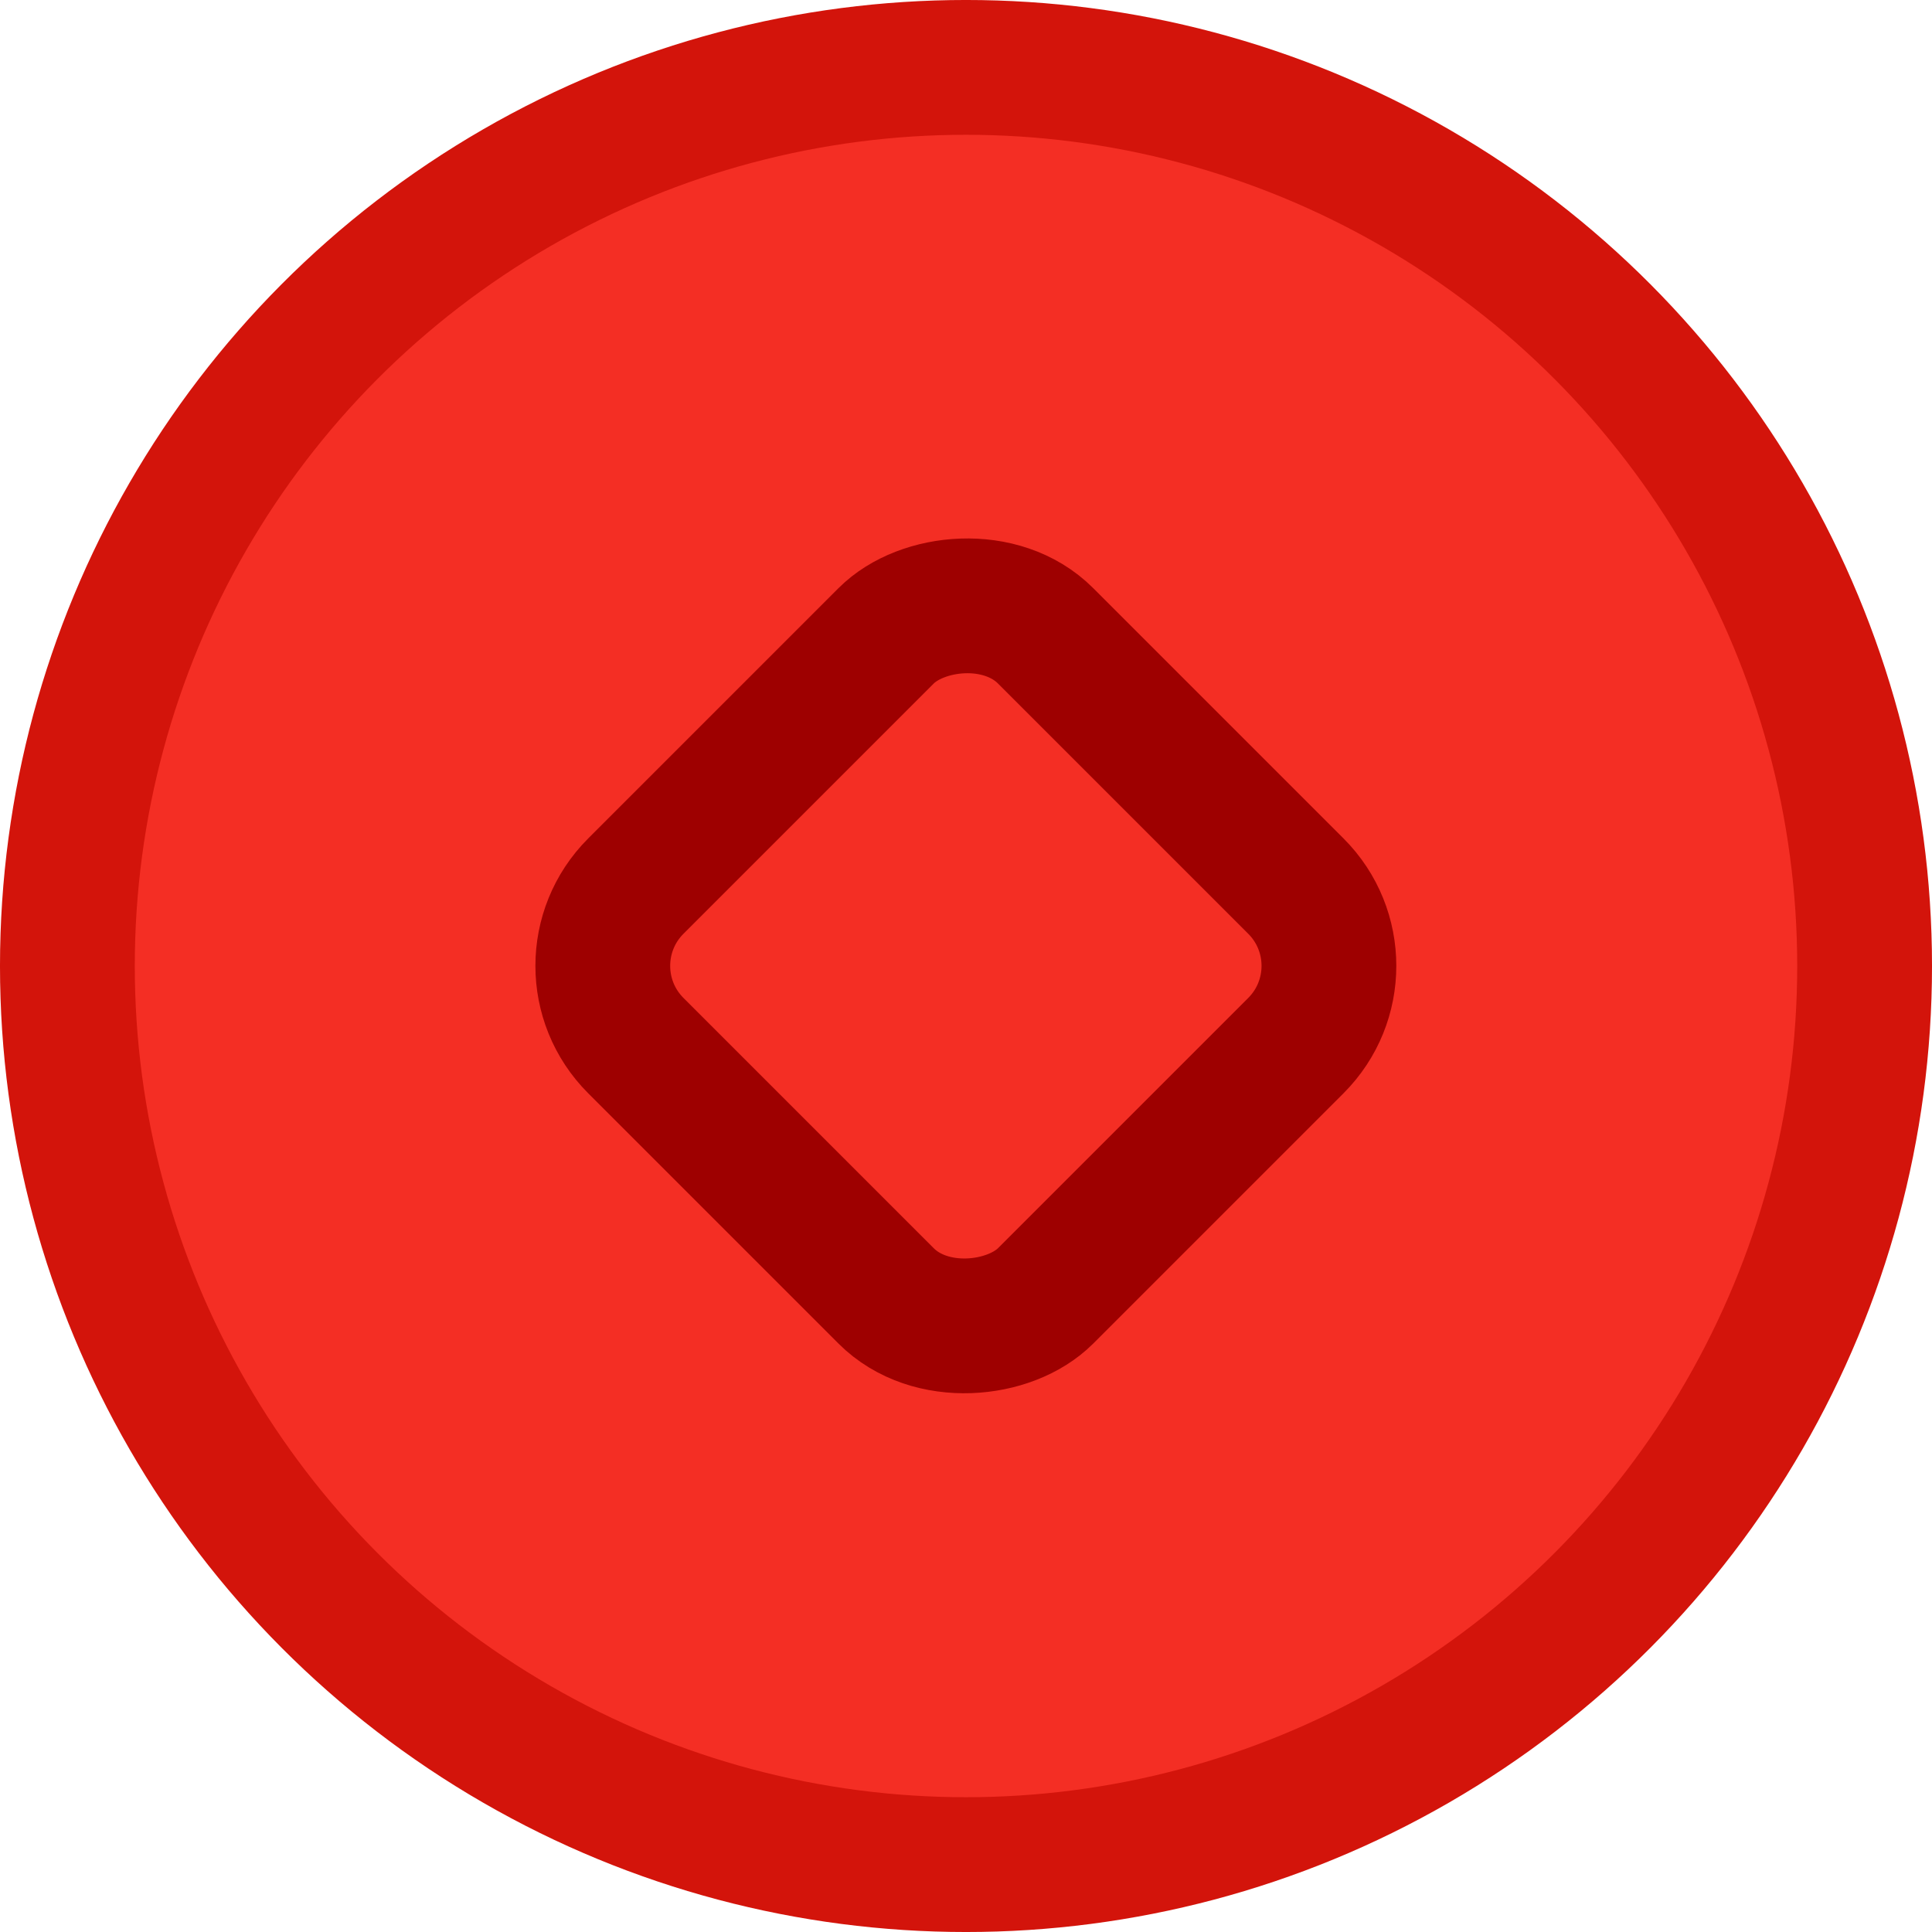 <?xml version="1.0" encoding="UTF-8" standalone="no"?>
<svg
   xmlns:dc="http://purl.org/dc/elements/1.1/"
   xmlns:cc="http://creativecommons.org/ns#"
   xmlns:rdf="http://www.w3.org/1999/02/22-rdf-syntax-ns#"
   xmlns:svg="http://www.w3.org/2000/svg"
   xmlns="http://www.w3.org/2000/svg"
   xmlns:sodipodi="http://sodipodi.sourceforge.net/DTD/sodipodi-0.dtd"
   xmlns:inkscape="http://www.inkscape.org/namespaces/inkscape"
   width="100mm"
   height="100mm"
   viewBox="0 0 100 100"
   version="1.1"
   id="svg8"
   sodipodi:docname="redpiece.svg"
   inkscape:version="1.0.1 (3bc2e813f5, 2020-09-07)">
  <defs
     id="defs2" />
  <sodipodi:namedview
     id="base"
     pagecolor="#ffffff"
     bordercolor="#666666"
     borderopacity="1.0"
     inkscape:pageopacity="0.0"
     inkscape:pageshadow="2"
     inkscape:zoom="0.98994949"
     inkscape:cx="136.83024"
     inkscape:cy="145.05359"
     inkscape:document-units="mm"
     inkscape:current-layer="layer1"
     inkscape:document-rotation="0"
     showgrid="false"
     width="100mm"
     inkscape:window-width="1366"
     inkscape:window-height="705"
     inkscape:window-x="-8"
     inkscape:window-y="-8"
     inkscape:window-maximized="1" />
  <g
     inkscape:label="Layer 1"
     inkscape:groupmode="layer"
     id="layer1">
    <ellipse
       style="fill:#f42e24;fill-opacity:1;fill-rule:evenodd;stroke:#d3140b;stroke-width:6.977;stroke-miterlimit:4;stroke-dasharray:none;stroke-opacity:1"
       id="path833"
       cx="50"
       cy="50"
       rx="46.512"
       ry="46.512" />
    <rect
       style="opacity:0.999;fill:#000000;fill-opacity:0;fill-rule:evenodd;stroke:#9e0000;stroke-width:6.977;stroke-linejoin:miter;stroke-miterlimit:2.6;stroke-dasharray:none;stroke-opacity:1"
       id="rect843"
       width="30"
       height="30"
       x="55.711"
       y="-15"
       ry="5.838"
       transform="matrix(0.707,0.707,0.707,-0.707,0,0)" />
  </g>
</svg>
